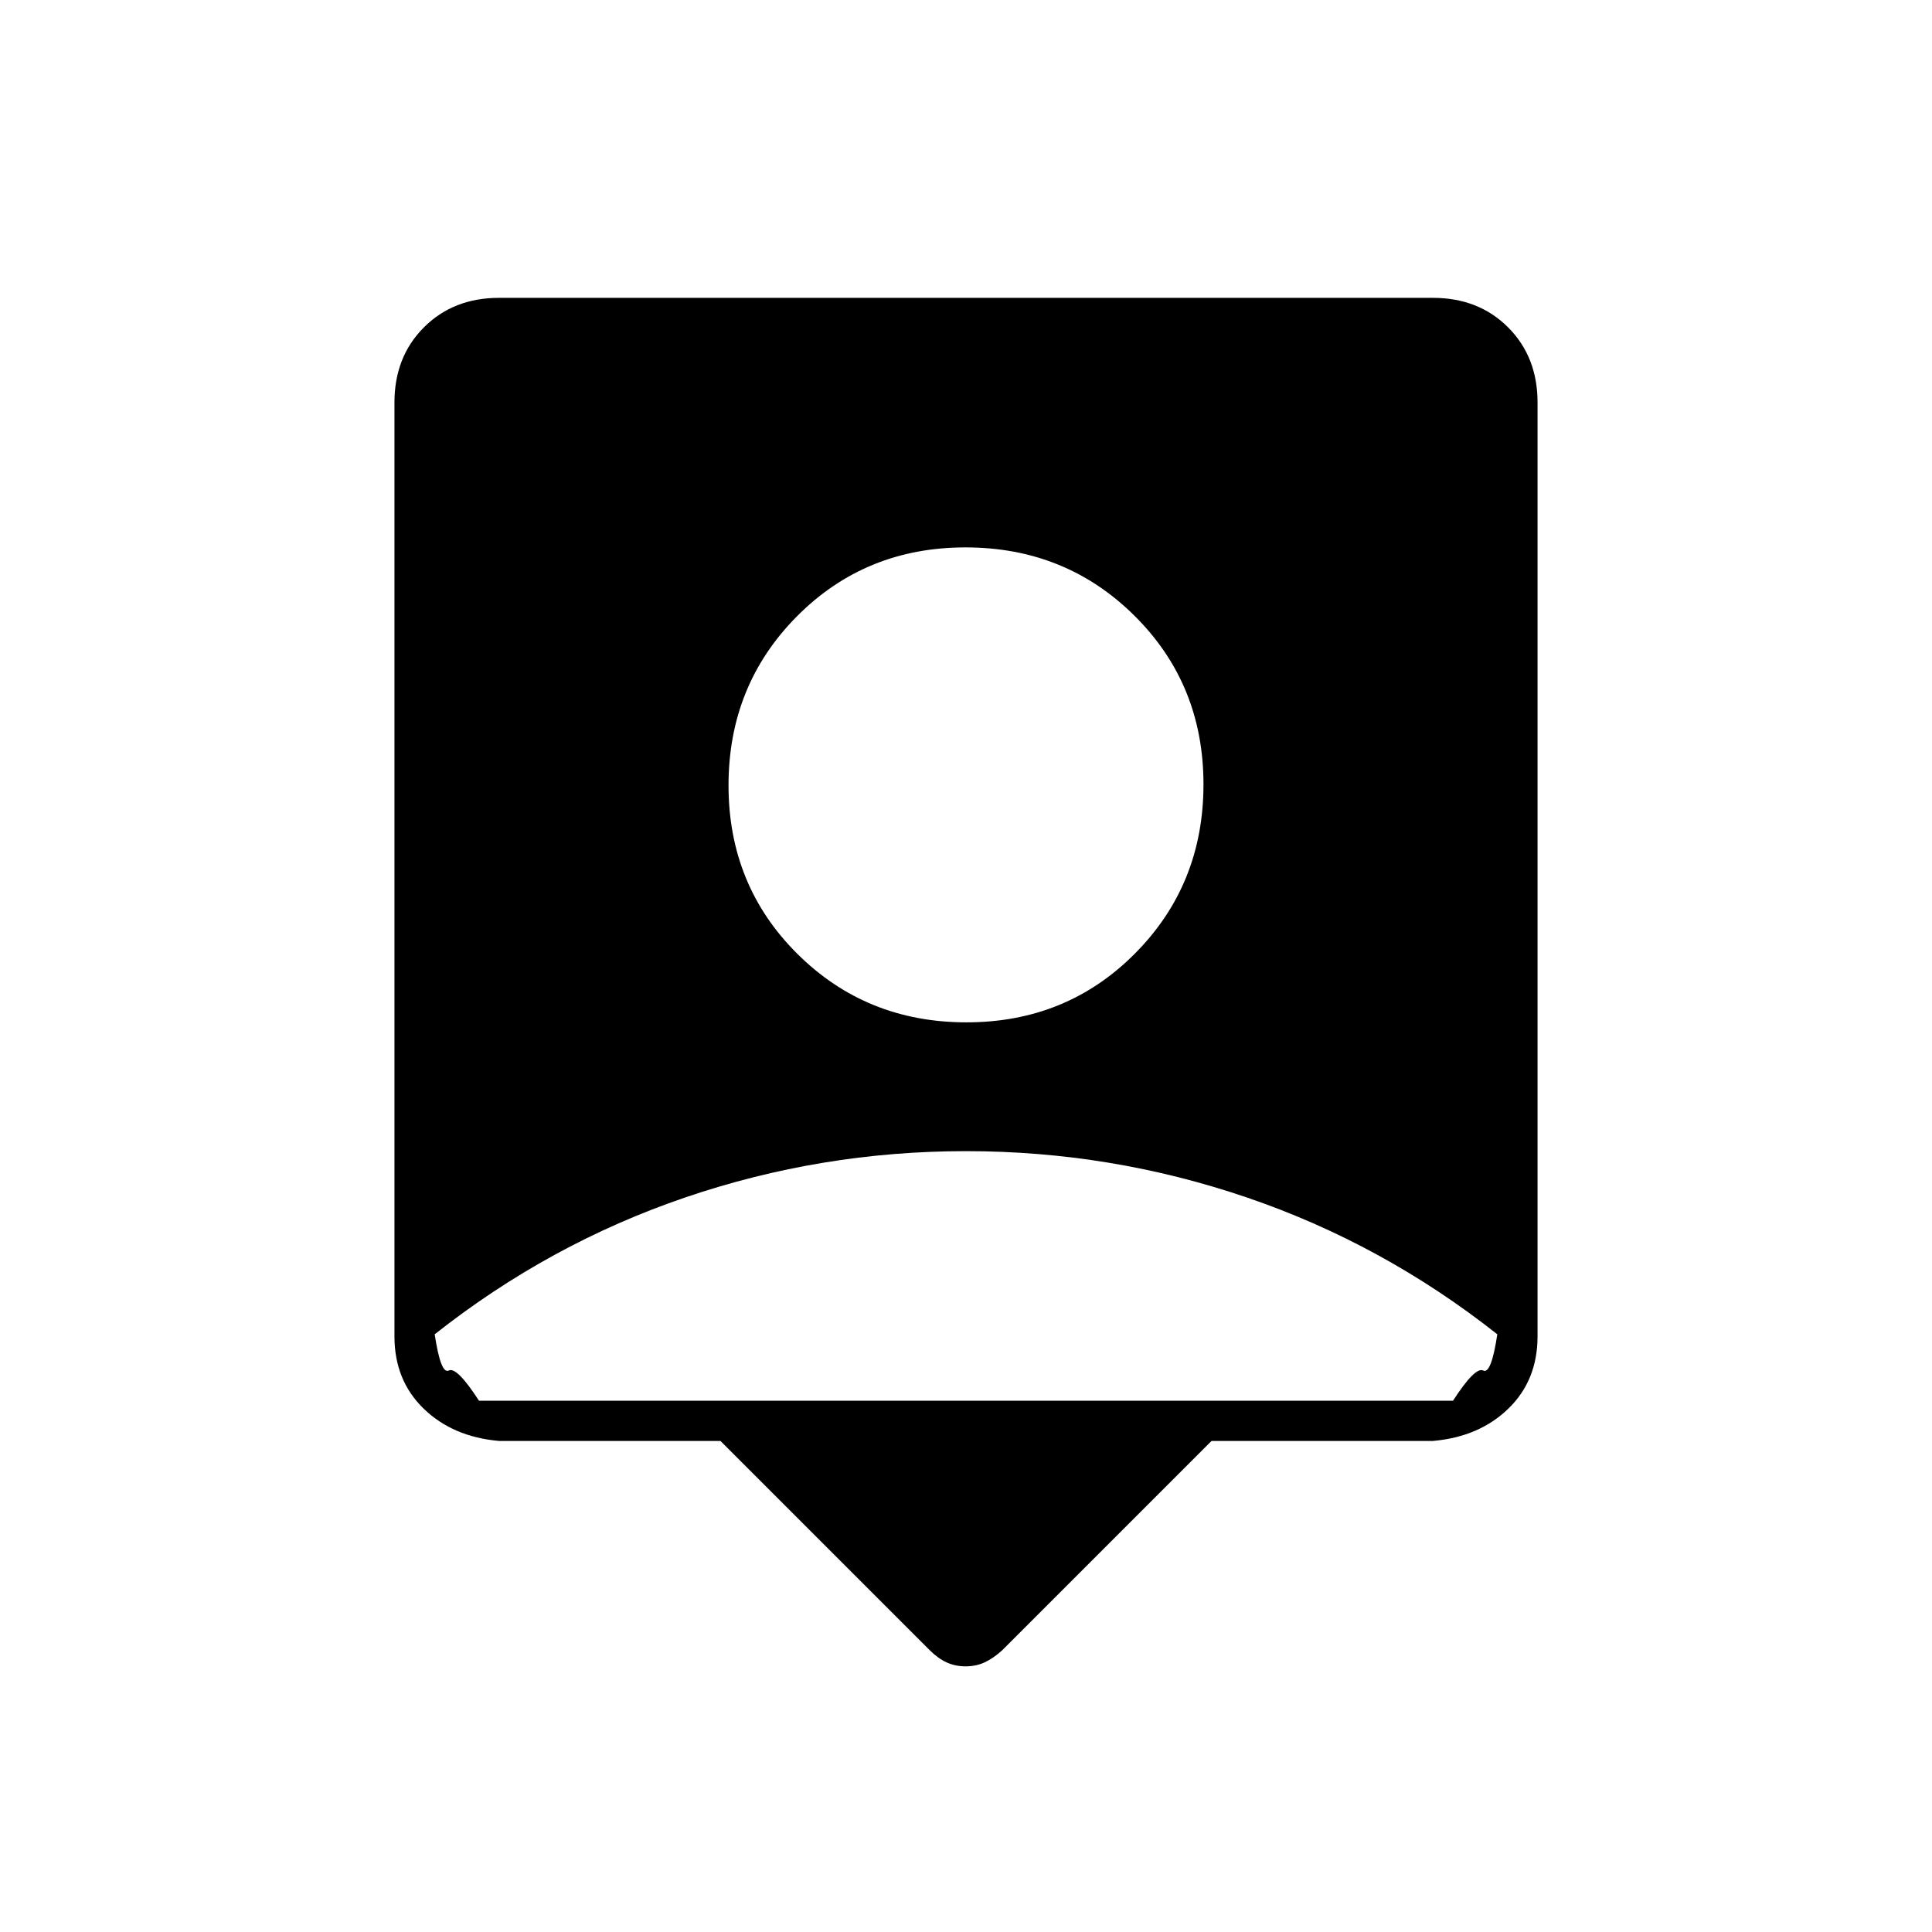 <svg xmlns="http://www.w3.org/2000/svg" height="20" viewBox="0 -960 960 960" width="20"><path d="M358-244H248q-23-2-37.5-16.06Q196-274.13 196-296v-464q0-22.7 14.65-37.35Q225.3-812 248-812h464q22.7 0 37.35 14.65Q764-782.7 764-760v464q0 21.87-14.5 35.94Q735-246 712-244H602L498-140q-4.4 4-8.7 6-4.3 2-9.5 2t-9.5-2q-4.3-2-8.3-6L358-244Zm122.24-208Q530-452 564-486.24q34-34.24 34-84T563.76-654q-34.24-34-84-34T396-653.76q-34 34.24-34 84T396.24-486q34.24 34 84 34ZM238-264h484q11-17 15-15t7-18q-57-45-124.5-68T480-388q-72 0-139.5 23T216-297q3 20 7 18t15 15Z"/></svg>
